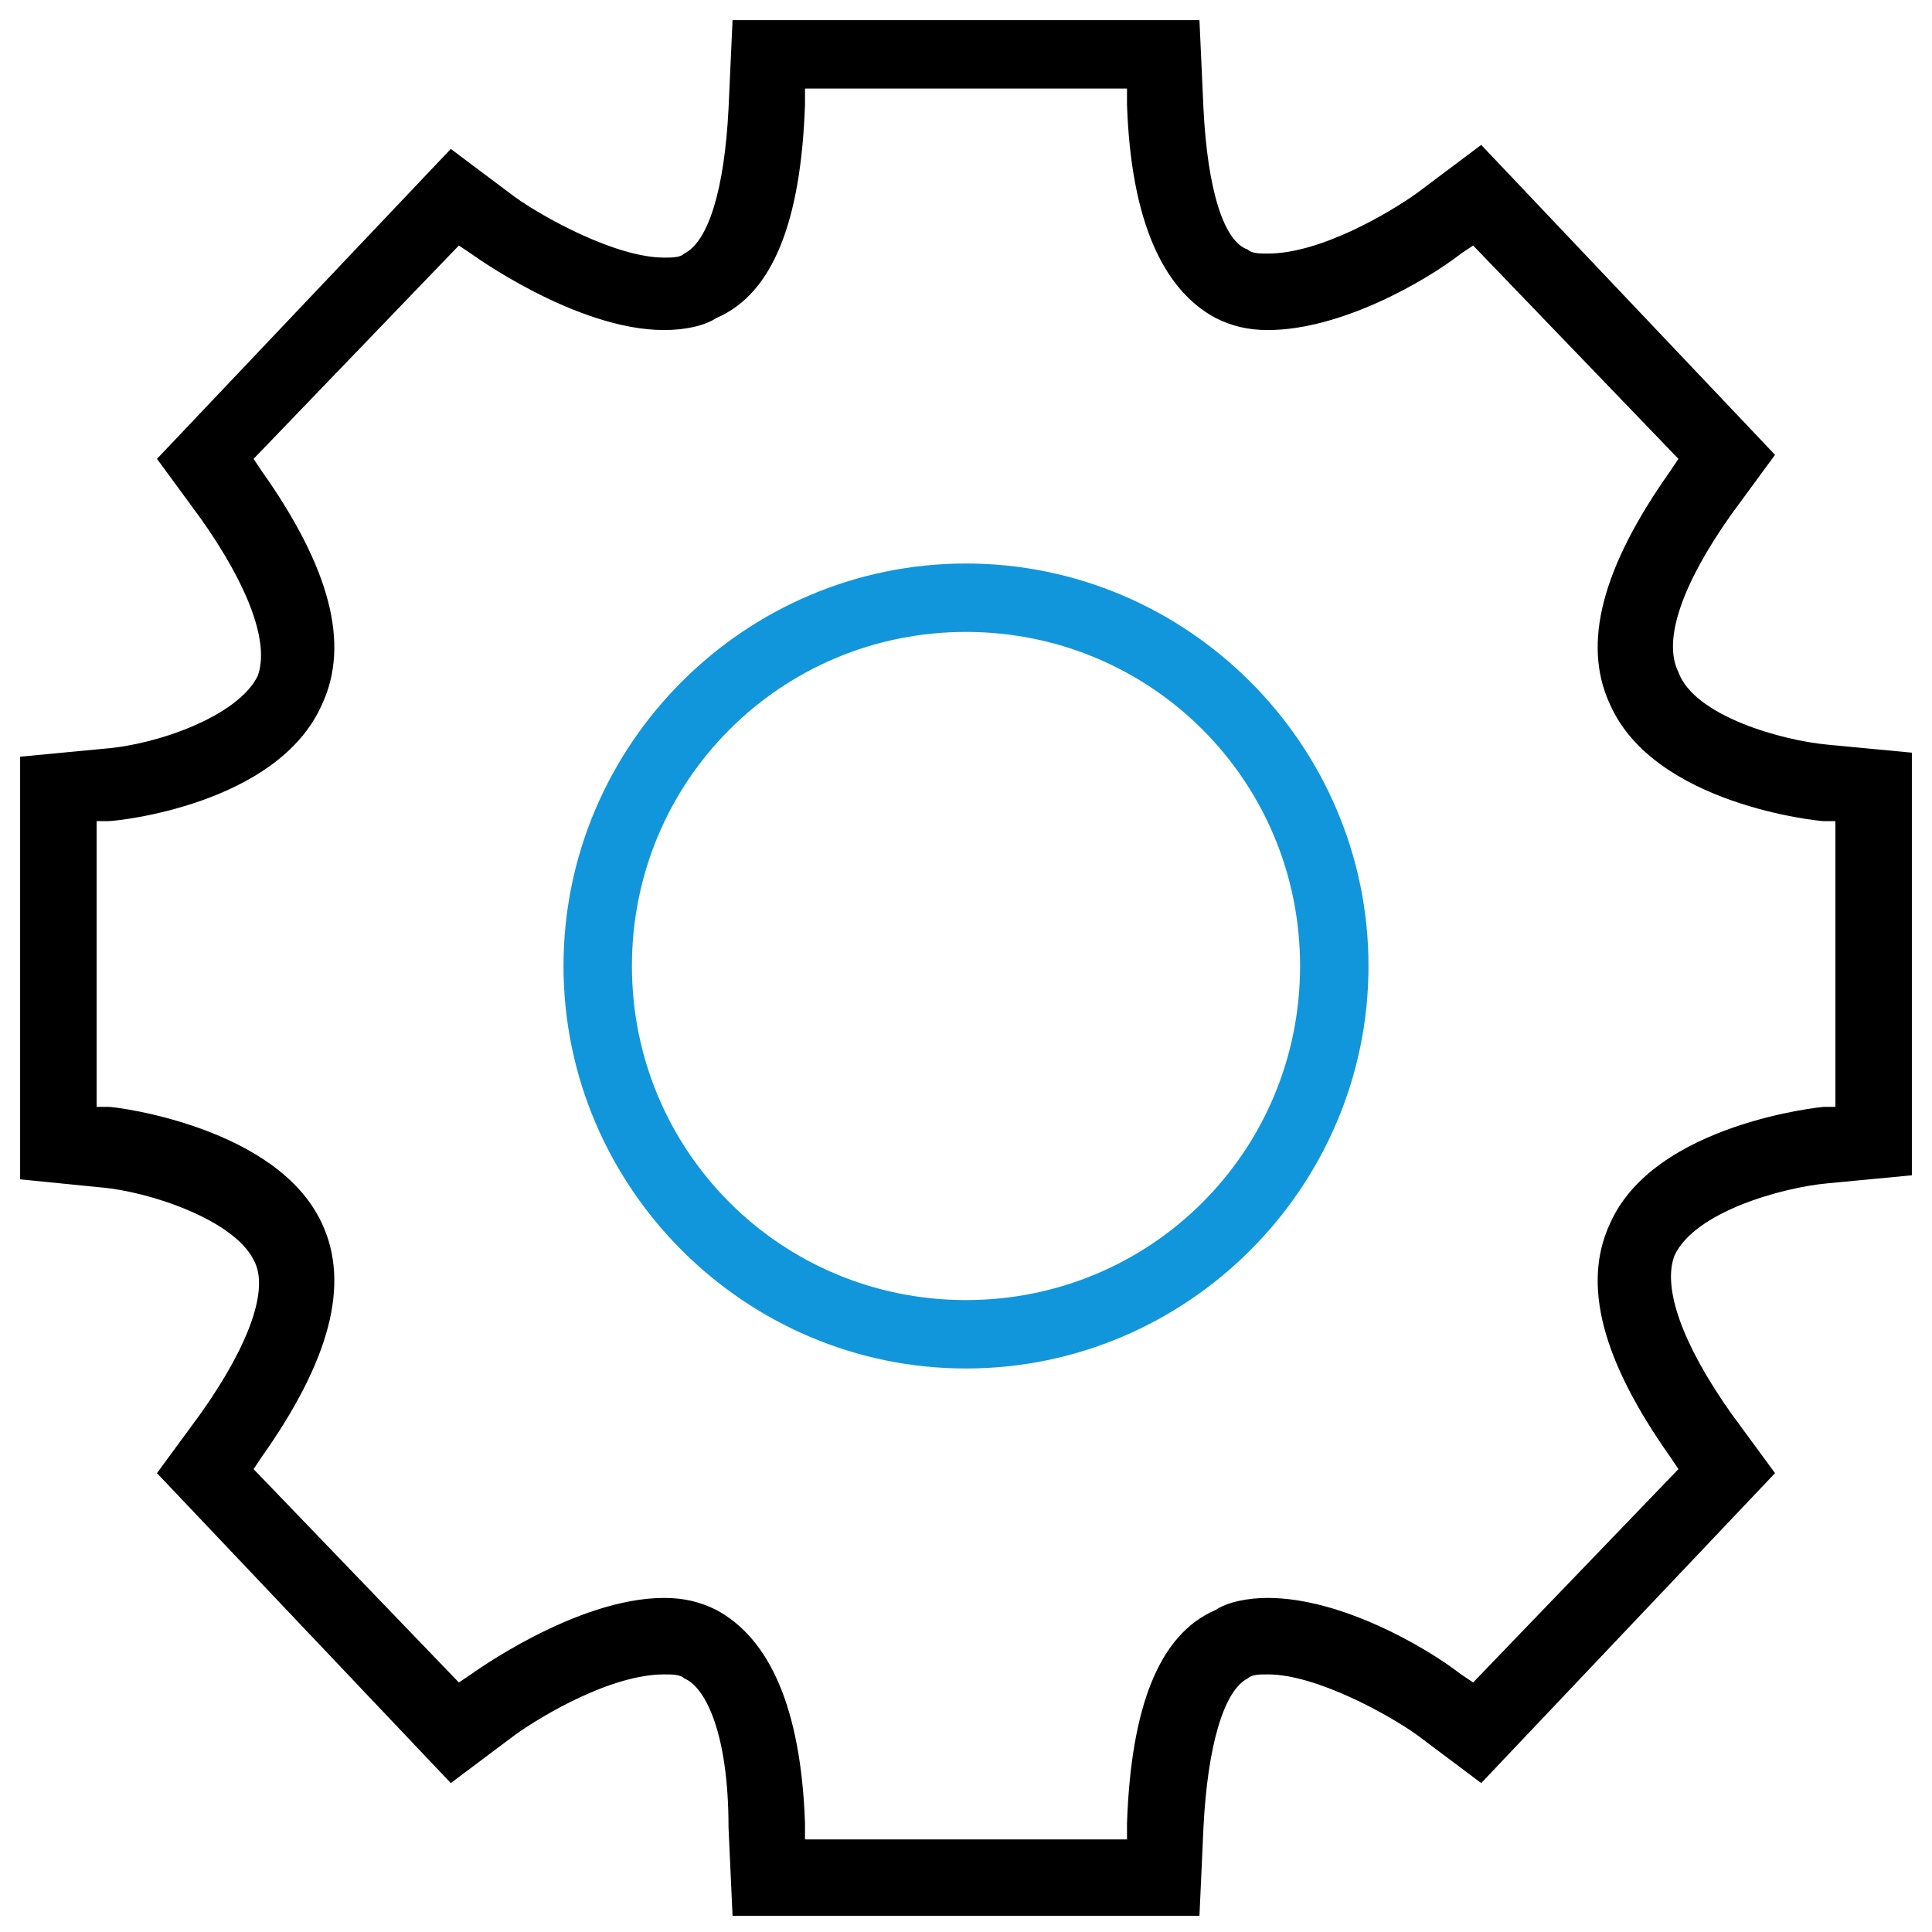 <?xml version="1.0" encoding="utf-8"?>
<!-- Generator: Adobe Illustrator 25.3.1, SVG Export Plug-In . SVG Version: 6.00 Build 0)  -->
<svg version="1.1" id="图层_1" xmlns="http://www.w3.org/2000/svg" xmlns:xlink="http://www.w3.org/1999/xlink" x="0px" y="0px"
	 viewBox="0 0 48 48" style="enable-background:new 0 0 48 48;" xml:space="preserve">
<style type="text/css">
	.st0{fill:#1296DB;}
</style>
<path d="M45.4,18.5c-1.1-0.1-3.3-0.7-3.7-1.8c-0.4-0.8,0.1-2.2,1.3-3.9l1.1-1.5l-7.3-7.7l-1.6,1.2c-0.7,0.5-2.4,1.5-3.7,1.5
	c-0.2,0-0.4,0-0.5-0.1C30.4,6,30,4.7,29.9,2.7l-0.1-2.2H18.2l-0.1,2.2C18,4.7,17.6,6,17,6.3c-0.1,0.1-0.3,0.1-0.5,0.1
	c-1.2,0-3-1-3.7-1.5l-1.6-1.2l-7.3,7.7L5,12.9c1.2,1.7,1.7,3.1,1.4,3.9c-0.5,1-2.5,1.7-3.8,1.8l-2.1,0.2v10.5l2,0.2
	c1.2,0.1,3.3,0.8,3.8,1.8C6.7,32,6.2,33.4,5,35.1l-1.1,1.5l7.3,7.7l1.6-1.2c0.7-0.5,2.4-1.5,3.7-1.5c0.2,0,0.4,0,0.5,0.1
	c0.5,0.2,1.1,1.3,1.1,3.7l0.1,2.2h11.6l0.1-2.2c0.1-2,0.5-3.4,1.1-3.7c0.1-0.1,0.3-0.1,0.5-0.1c1.2,0,3,1,3.7,1.5l1.6,1.2l7.3-7.7
	L43,35.1c-1.2-1.7-1.7-3.1-1.4-3.9c0.5-1.1,2.7-1.7,3.8-1.8l2.1-0.2V18.7L45.4,18.5L45.4,18.5z M45.6,27.5l-0.3,0
	c0,0-4.2,0.4-5.3,2.9c-0.7,1.5-0.2,3.4,1.5,5.8l0.2,0.3l-5.1,5.3l-0.3-0.2c-0.9-0.7-3-1.9-4.8-1.9c-0.5,0-1,0.1-1.3,0.3
	c-1.4,0.6-2.1,2.4-2.2,5.3l0,0.4h-8l0-0.4c-0.1-2.9-0.9-4.6-2.2-5.3c-0.4-0.2-0.8-0.3-1.3-0.3c-2.2,0-4.8,1.9-4.8,1.9l-0.3,0.2
	l-5.1-5.3l0.2-0.3c1.7-2.4,2.2-4.3,1.5-5.8c-1.1-2.4-5.1-2.9-5.3-2.9l-0.3,0l0-7.1l0.3,0c0.2,0,4.2-0.4,5.3-2.9
	c0.7-1.5,0.2-3.4-1.5-5.8l-0.2-0.3l5.1-5.3l0.3,0.2c0,0,2.6,1.9,4.8,1.9c0.5,0,1-0.1,1.3-0.3c1.4-0.6,2.1-2.4,2.2-5.3l0-0.4h8l0,0.4
	c0.1,2.9,0.9,4.6,2.2,5.3c0.4,0.2,0.8,0.3,1.3,0.3c1.8,0,3.9-1.2,4.8-1.9l0.3-0.2l5.1,5.3l-0.2,0.3c-1.7,2.4-2.2,4.3-1.5,5.8
	c1.1,2.5,5.2,2.9,5.3,2.9l0.3,0L45.6,27.5L45.6,27.5z"/>
<path class="st0" d="M24,14c-5.5,0-10,4.5-10,10s4.5,10,10,10s10-4.5,10-10S29.5,14,24,14z M24,32.3c-4.6,0-8.3-3.7-8.3-8.3
	s3.7-8.3,8.3-8.3c4.6,0,8.3,3.7,8.3,8.3S28.6,32.3,24,32.3z"/>
</svg>

